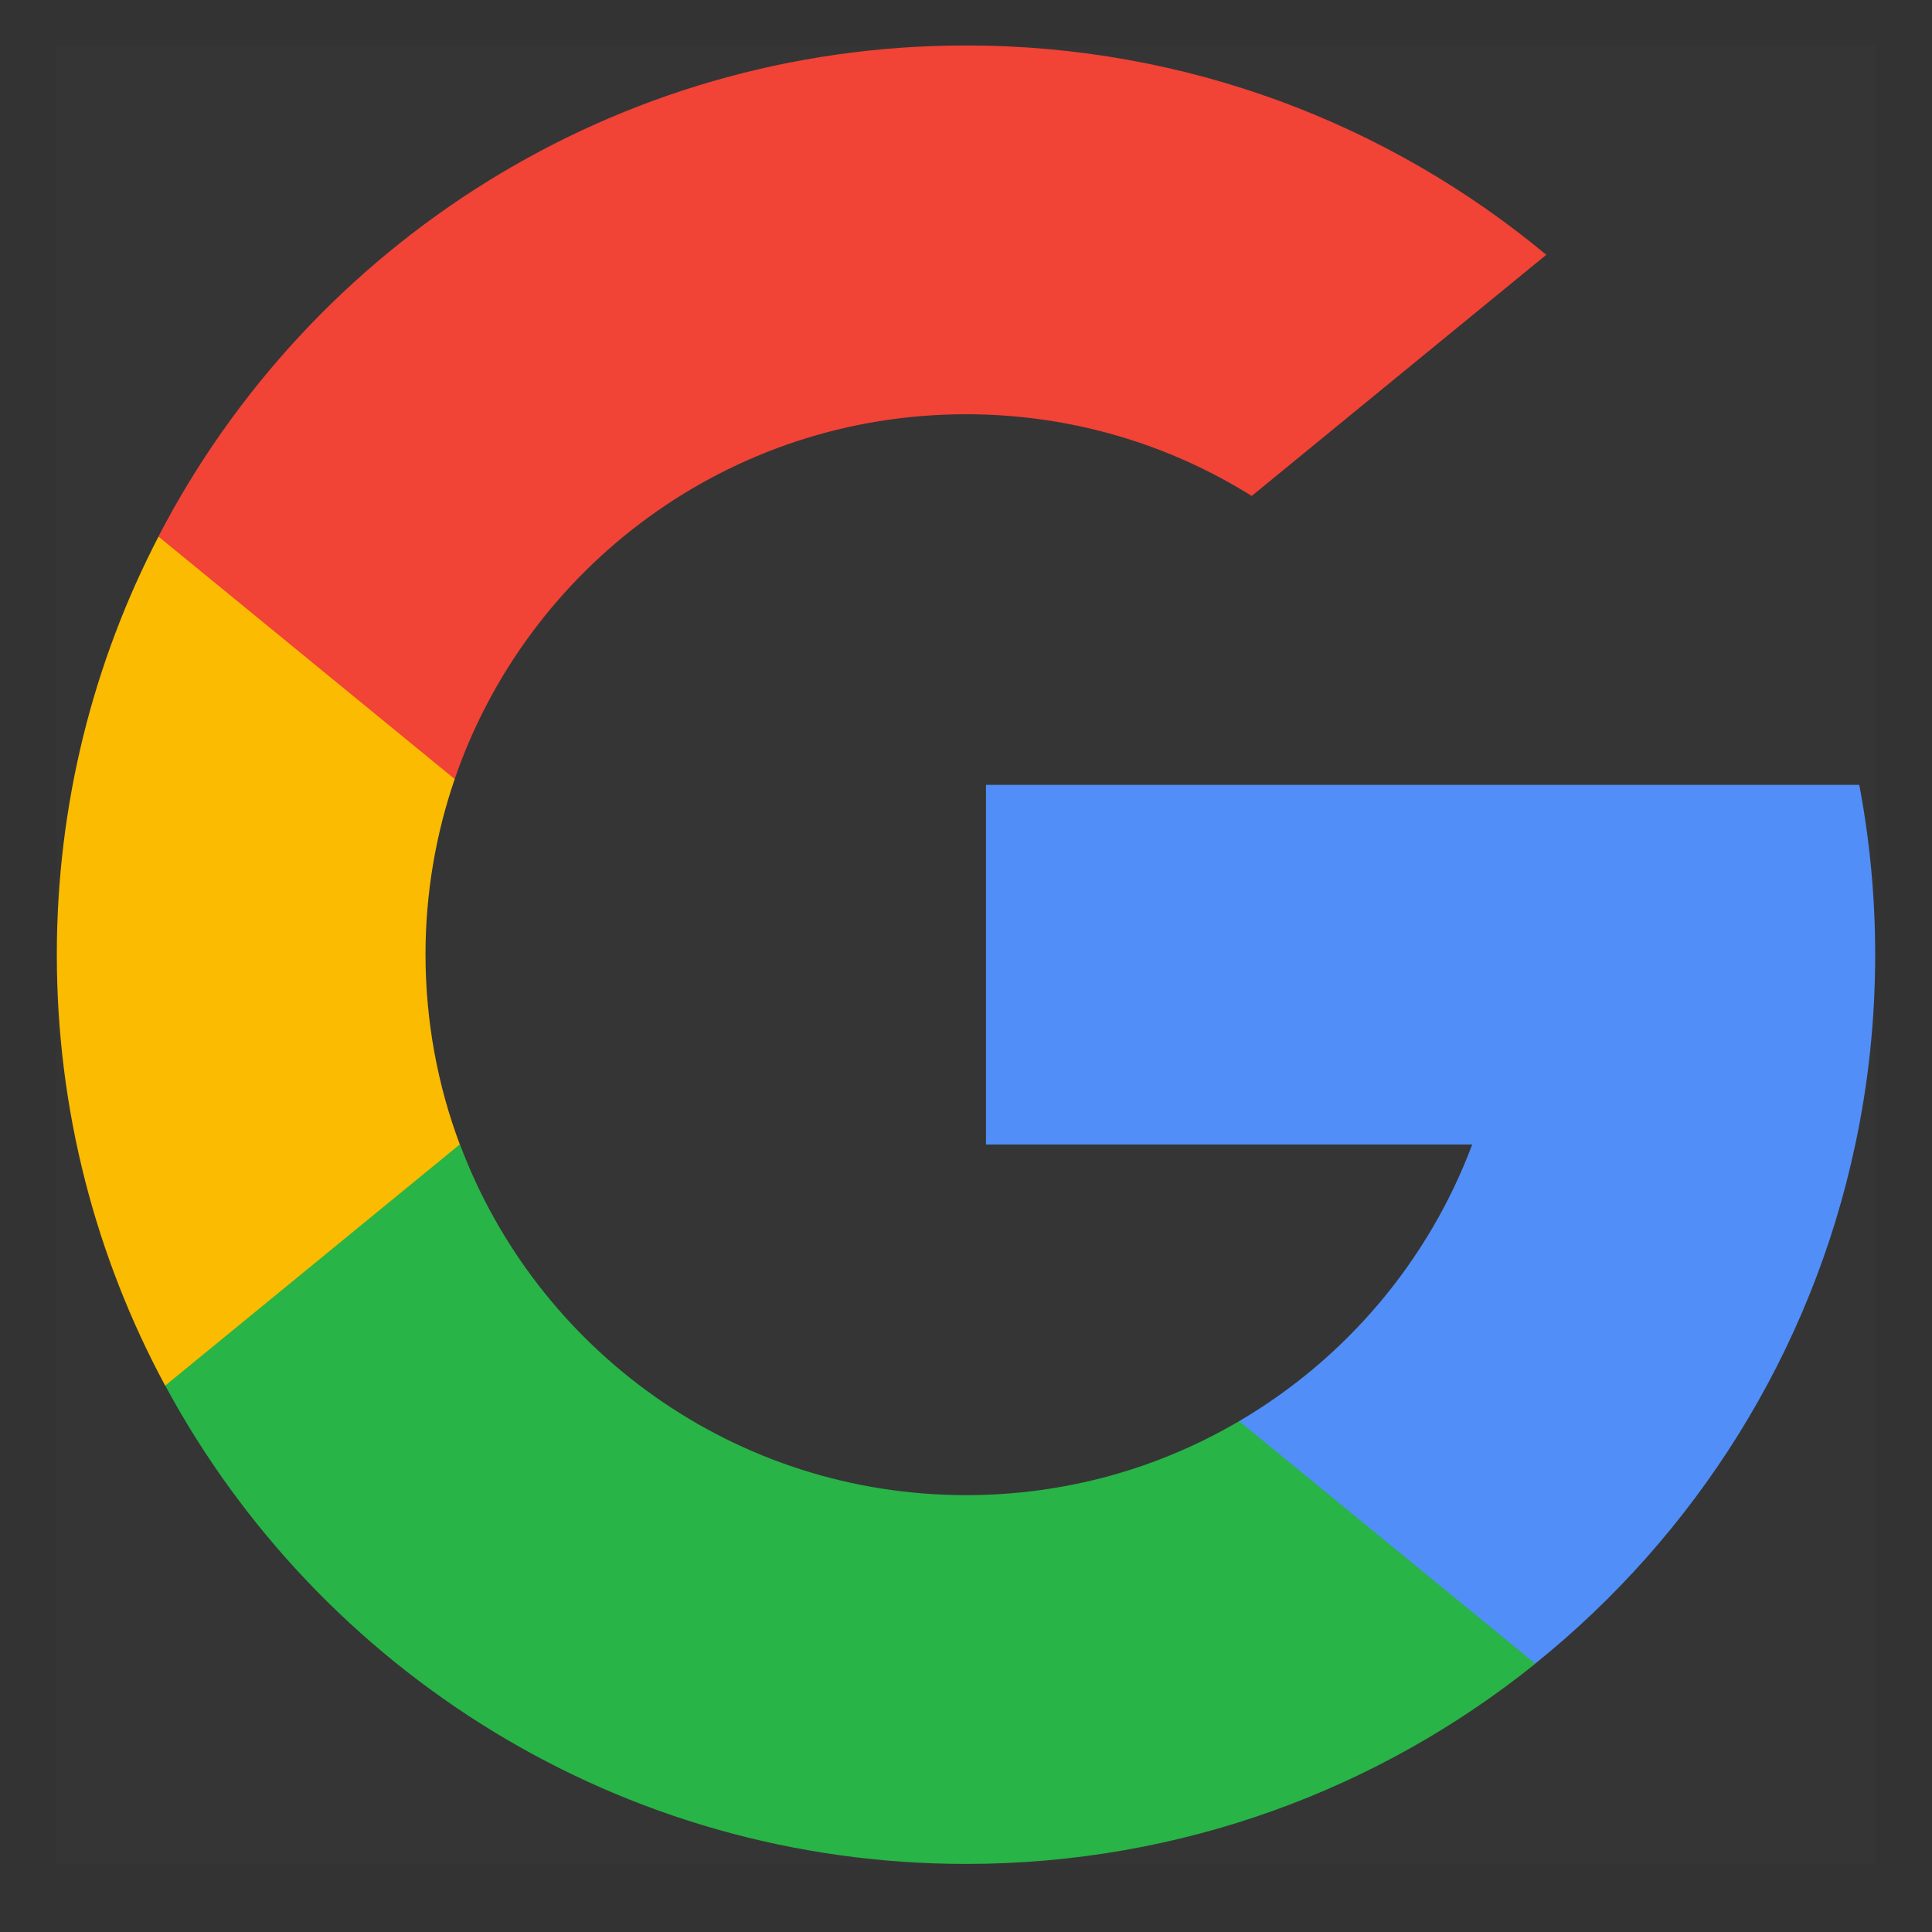 <svg width="17" height="17" viewBox="0 0 17 17" fill="none" xmlns="http://www.w3.org/2000/svg">
<rect x="0" y="0" width="17" height="17" fill="#333333" stroke="none"/>
<g clip-path="url(#clip0_6_9412)">
<rect width="16" height="16" transform="translate(0.5 0.4)" fill="white" fill-opacity="0.01"/>
<path d="M4.046 10.07L3.489 12.149L1.453 12.192C0.845 11.063 0.5 9.773 0.5 8.401C0.5 7.074 0.823 5.823 1.395 4.721H1.395L3.207 5.054L4.001 6.855C3.835 7.339 3.744 7.859 3.744 8.401C3.745 8.988 3.851 9.551 4.046 10.07Z" fill="#FBBB00"/>
<path d="M16.36 6.906C16.452 7.39 16.5 7.89 16.5 8.4C16.5 8.973 16.44 9.532 16.325 10.071C15.936 11.905 14.918 13.506 13.508 14.639L13.508 14.639L11.225 14.522L10.902 12.506C11.838 11.957 12.569 11.099 12.954 10.071H8.676V6.906H13.016H16.36Z" fill="#518EF8"/>
<path d="M13.509 14.639L13.51 14.639C12.139 15.741 10.397 16.401 8.501 16.401C5.454 16.401 2.805 14.698 1.454 12.192L4.047 10.069C4.722 11.873 6.462 13.156 8.501 13.156C9.378 13.156 10.199 12.919 10.903 12.505L13.509 14.639Z" fill="#28B446"/>
<path d="M13.606 2.242L11.014 4.364C10.285 3.908 9.423 3.645 8.5 3.645C6.414 3.645 4.642 4.987 4.001 6.855L1.394 4.721H1.394C2.725 2.154 5.408 0.4 8.5 0.4C10.441 0.4 12.221 1.091 13.606 2.242Z" fill="#F14336"/>
</g>
<defs>
<clipPath id="clip0_6_9412">
<rect width="16" height="16" fill="white" transform="translate(0.5 0.4)"/>
</clipPath>
</defs>
</svg>
